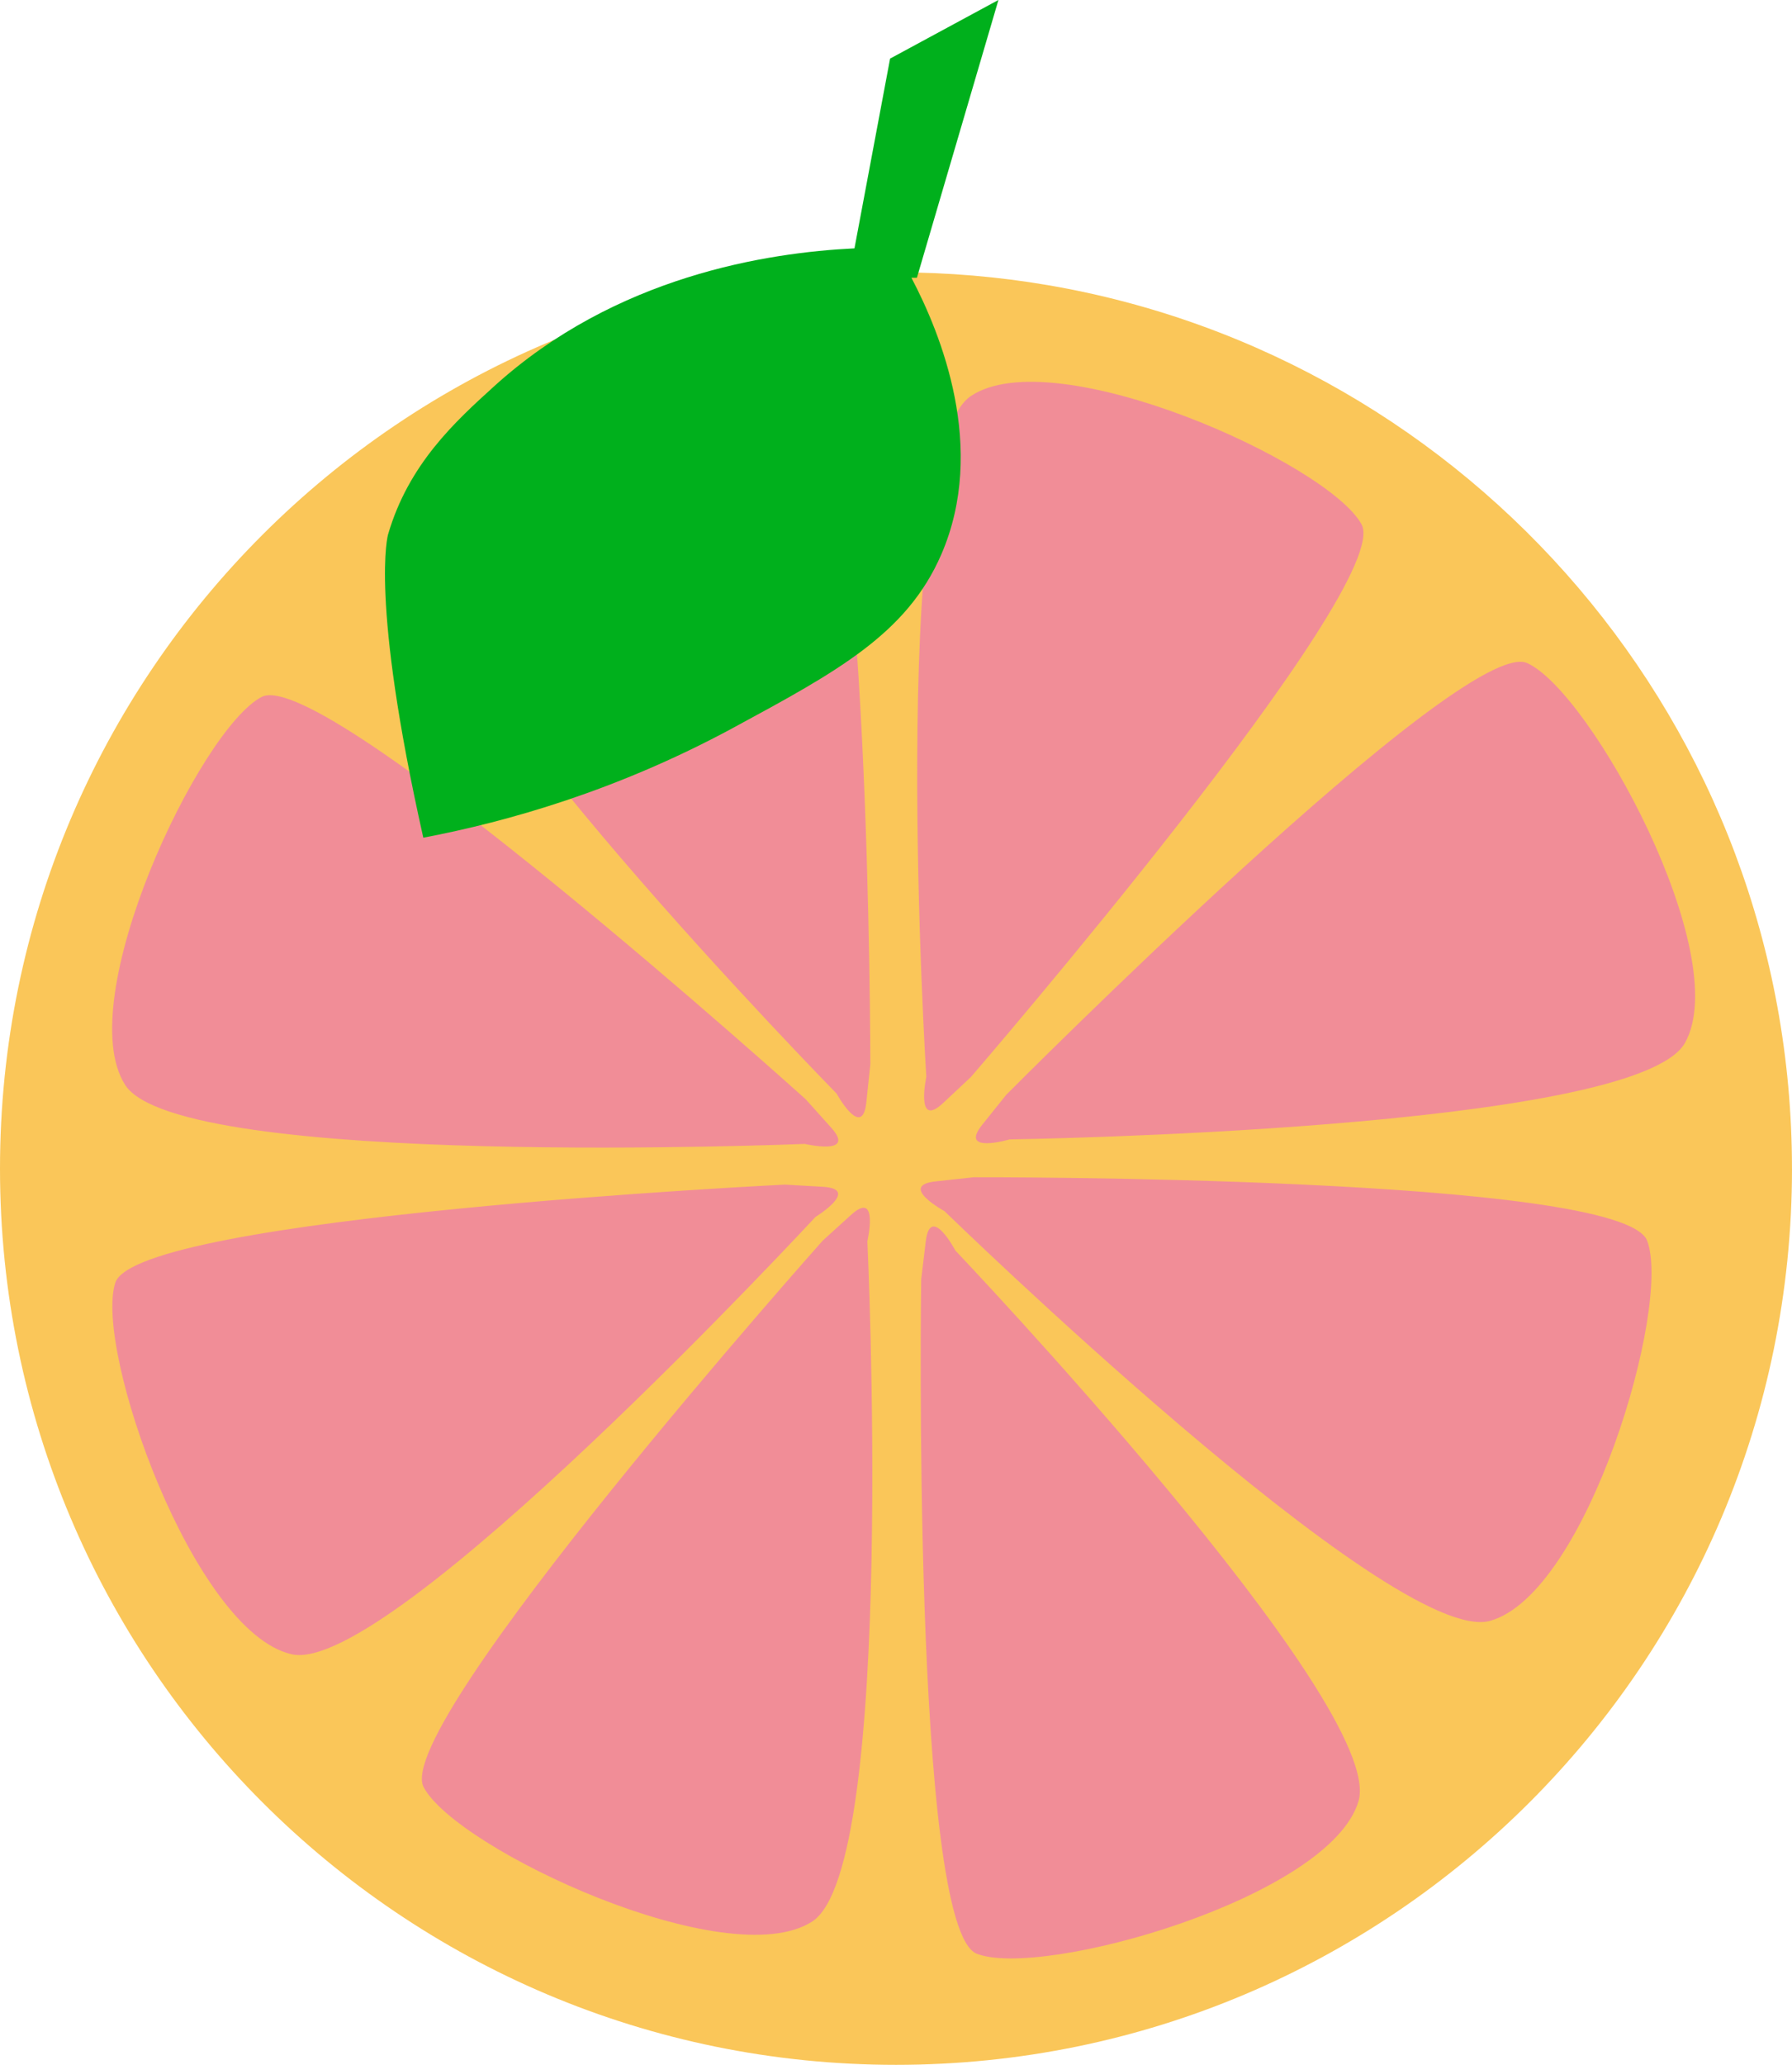 <?xml version="1.0" encoding="UTF-8"?>
<svg id="grapefruit" xmlns="http://www.w3.org/2000/svg" viewBox="0 0 622.47 717.04">
  <defs>
    <style>
      .cls-1 {
        fill: #fac659;
      }

      .cls-2 {
        fill: #00b01c;
      }

      .cls-3 {
        fill: #f18d97;
      }
    </style>
  </defs>
  <path id="gfcircle" class="cls-1" d="m622.47,405.8c0,171.89-139.34,311.23-311.23,311.23S0,577.69,0,405.8,139.34,94.57,311.23,94.57c18.03,0,35.69,1.53,52.88,4.47,146.7,25.11,258.35,152.9,258.35,306.76Z"/>
  <g id="insidefruitgf">
    <path id="in" class="cls-3" d="m327.57,383.06c-9.69,9.08-5.81-9.08-5.81-9.08,0,0-13.57-217.09,15.51-236.47,29.07-19.38,124.05,23.26,135.68,44.58s-135.68,191.89-135.68,191.89l-9.69,9.08Zm-25.25-13.46s-.16-225.38-22.9-233.9c-22.74-8.52-122.48,21.36-131.79,55.04-9.31,33.68,142.96,189,142.96,189,0,0,8.95,16.27,10.34,3.06l1.39-13.21Zm38.88,20.96c-8.31,10.36,9.5,5.1,9.5,5.1,0,0,217.49-3.05,234.6-33.52,17.11-30.47-32.67-121.91-54.82-131.88-22.15-9.97-180.97,149.94-180.97,149.94l-8.31,10.36Zm-16.22,19.69c-13.2,1.44,3.1,10.33,3.1,10.33,0,0,155.88,151.71,189.52,142.27,33.65-9.43,63.16-109.27,54.56-131.99-8.6-22.71-233.98-22.05-233.98-22.05l-13.2,1.44Zm-45.11-28.52S112.47,230.84,90.9,242.01c-21.56,11.18-66.21,105.23-47.45,134.71,18.76,29.48,236.09,20.51,236.09,20.51,0,0,18.07,4.26,9.2-5.62l-8.87-9.88Zm-7.3,29.64s-225.11,10.97-232.53,34.1c-7.42,23.13,27.21,121.31,61.3,128.99,34.09,7.68,181.93-151.87,181.93-151.87,0,0,15.82-9.72,2.56-10.47l-13.26-.76Zm13.21,19.44s-149.93,168.28-138.63,189.78c11.3,21.5,105.61,65.6,134.98,46.67,29.37-18.93,19.16-236.21,19.16-236.21,0,0,4.16-18.1-5.67-9.17l-9.83,8.93Zm34.21,13.41s-3.32,225.35,19.29,234.22c22.61,8.87,122.79-19.46,132.62-52.99,9.83-33.53-140.03-191.19-140.03-191.19,0,0-8.69-16.41-10.29-3.22l-1.59,13.18Z"/>
  </g>
  <path id="grapefruitleave" class="cls-2" d="m316.59,96.46c10.24,19.45,26.38,59.15,10.38,96.08-11.96,27.58-36.26,40.72-72.34,60.23-40.24,21.76-78.21,32.52-107.59,38.13-18.67-83.17-12.25-105.27-12.25-105.27,7.12-24.51,23.46-39.34,36.77-51.42,42.33-38.43,95.06-46.49,125.25-47.97,4.12-21.96,8.25-43.93,12.37-65.89,12.55-6.79,25.09-13.57,37.64-20.36-9.44,32.15-18.88,64.31-28.32,96.46h-1.9Z"/>
</svg>